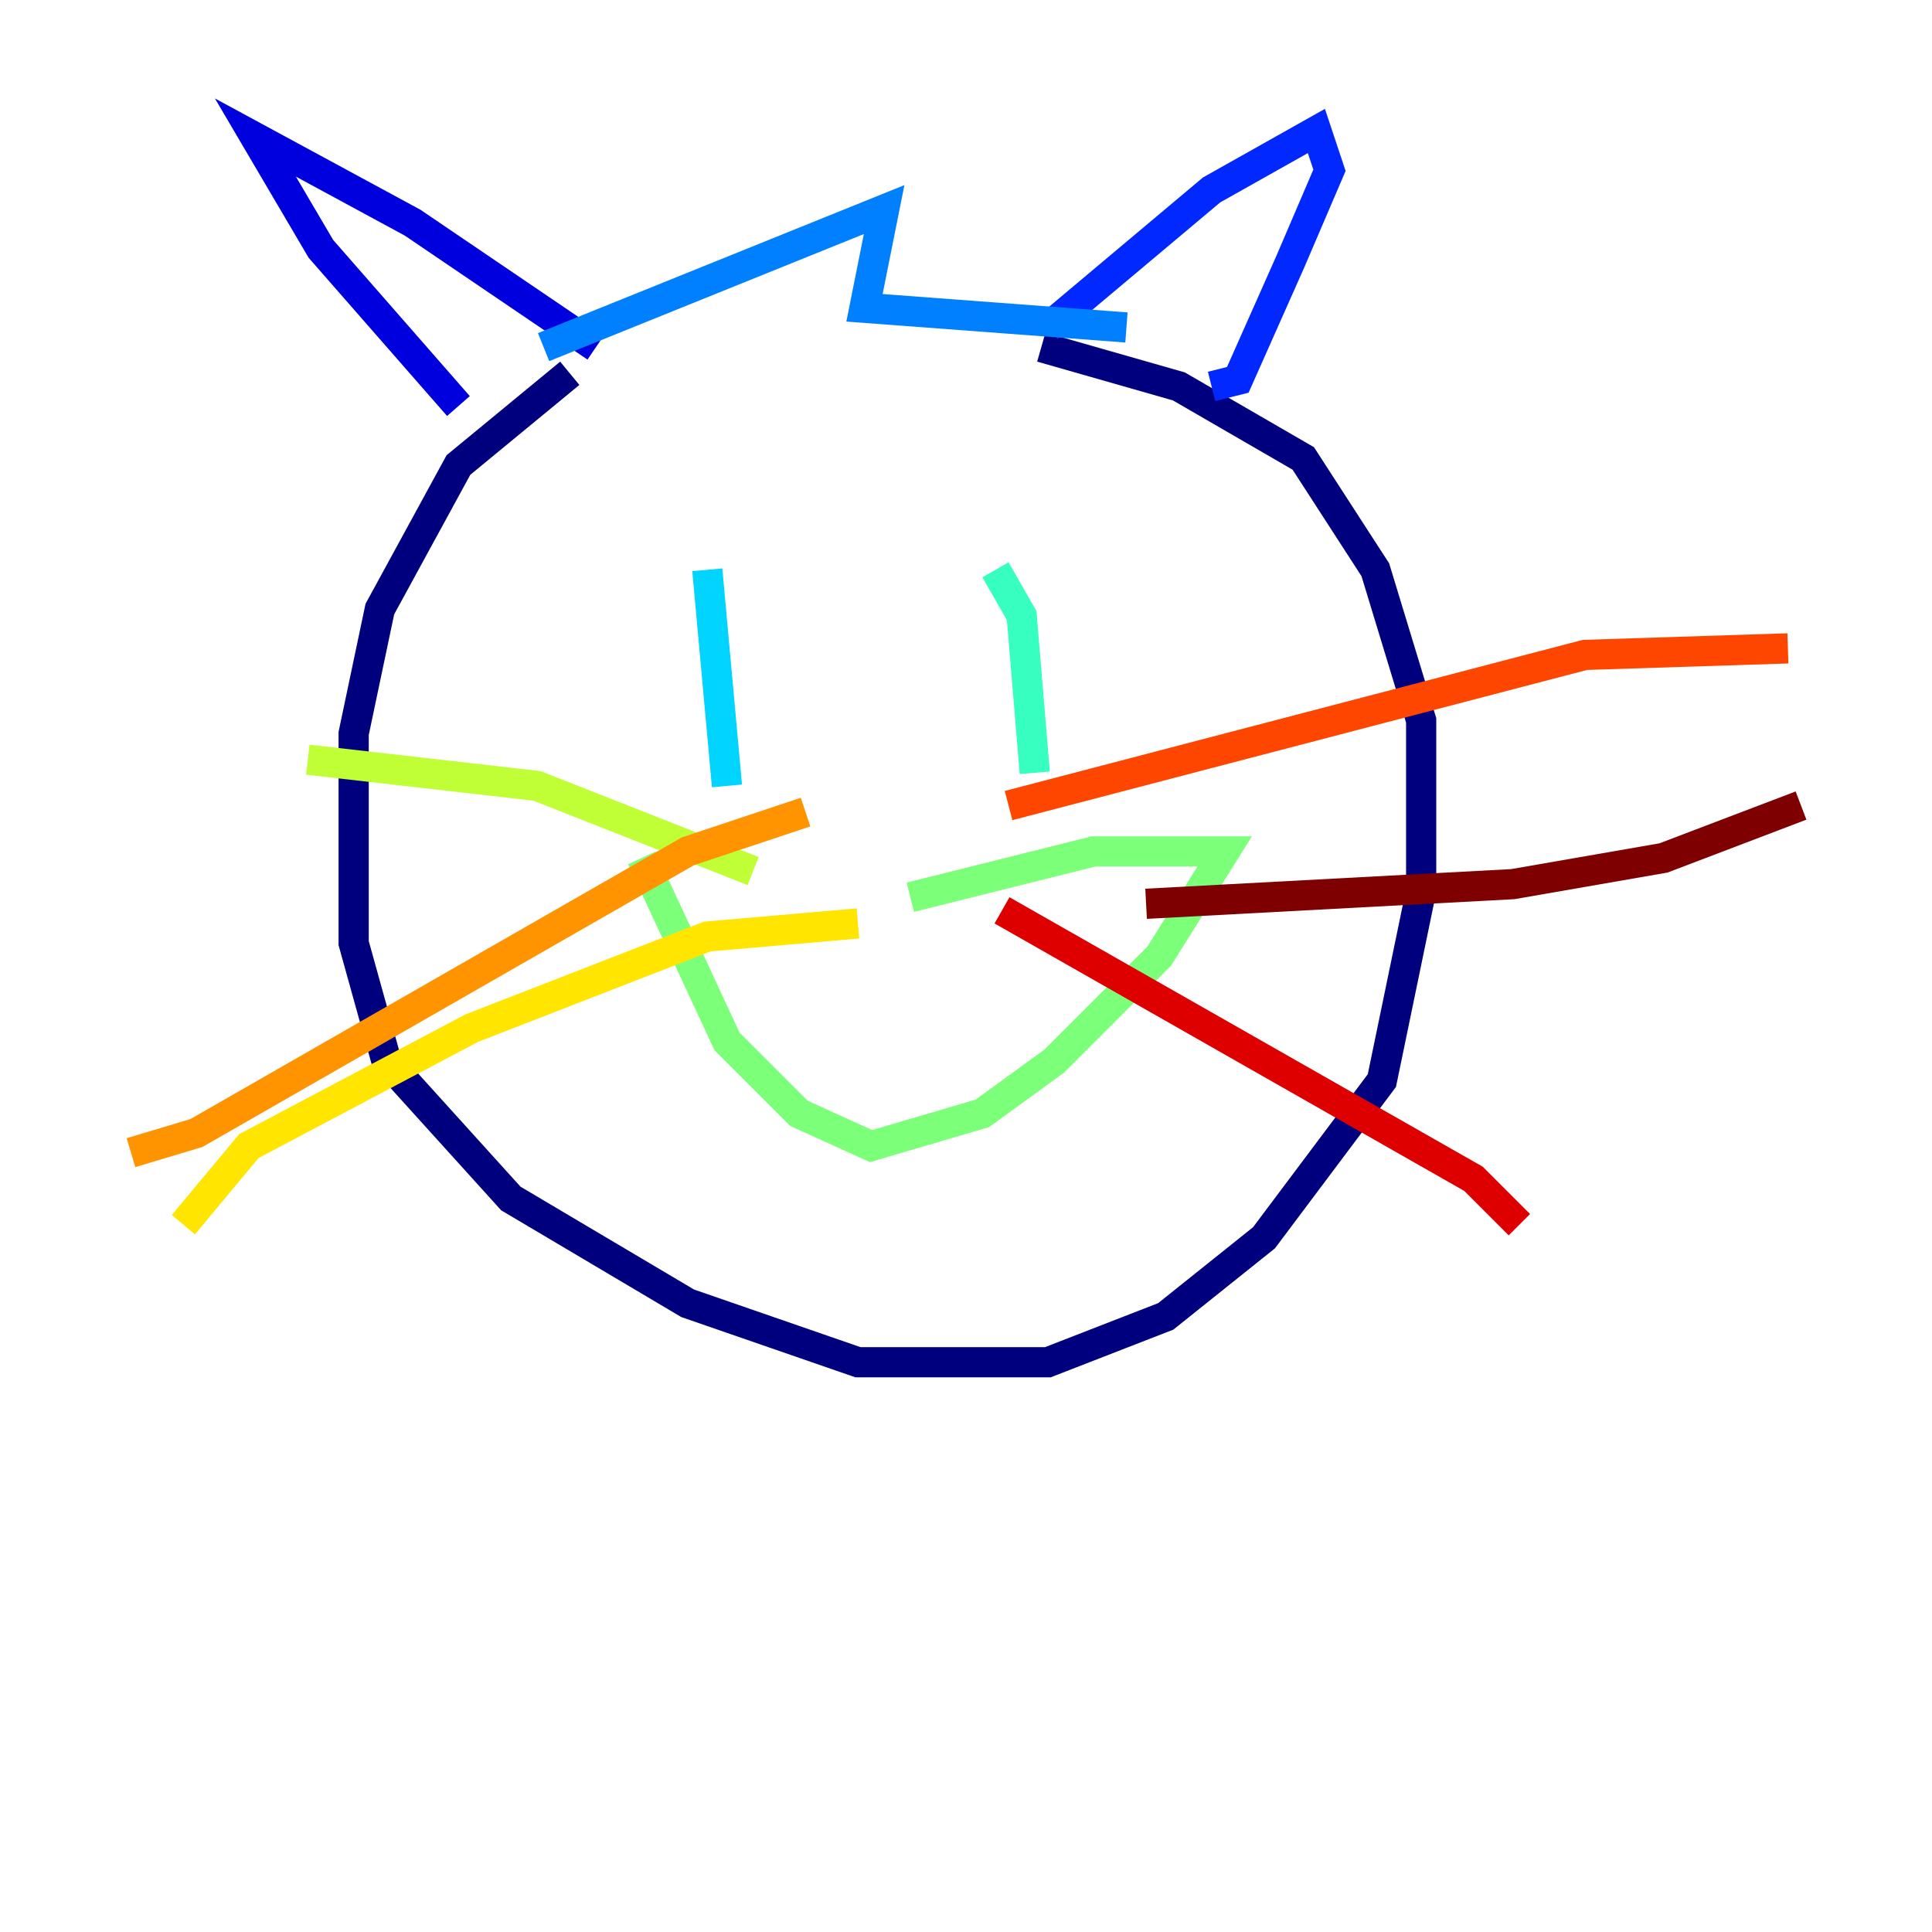 <?xml version="1.0" encoding="utf-8" ?>
<svg baseProfile="tiny" height="128" version="1.2" viewBox="0,0,128,128" width="128" xmlns="http://www.w3.org/2000/svg" xmlns:ev="http://www.w3.org/2001/xml-events" xmlns:xlink="http://www.w3.org/1999/xlink"><defs /><polyline fill="none" points="37.749,24.732 30.373,30.807 25.166,40.352 23.43,48.597 23.43,62.481 25.6,70.291 33.844,79.403 45.559,86.346 56.841,90.251 69.424,90.251 77.234,87.214 83.742,82.007 91.552,71.593 94.156,59.01 94.156,47.729 91.119,37.749 86.346,30.373 78.102,25.6 68.99,22.997" stroke="#00007f" stroke-width="2" /><polyline fill="none" points="30.373,26.902 21.261,16.488 16.922,9.112 27.336,14.752 39.485,22.997" stroke="#0000de" stroke-width="2" /><polyline fill="none" points="69.424,21.695 80.271,12.583 87.214,8.678 88.081,11.281 85.478,17.356 82.007,25.166 80.271,25.6" stroke="#0028ff" stroke-width="2" /><polyline fill="none" points="36.014,22.997 58.576,13.885 57.275,20.393 74.63,21.695" stroke="#0080ff" stroke-width="2" /><polyline fill="none" points="46.861,37.749 48.163,52.068" stroke="#00d4ff" stroke-width="2" /><polyline fill="none" points="65.953,37.749 67.688,40.786 68.556,51.2" stroke="#36ffc0" stroke-width="2" /><polyline fill="none" points="42.522,56.841 48.163,68.99 52.936,73.763 57.709,75.932 65.085,73.763 69.858,70.291 76.8,63.349 81.139,56.407 72.461,56.407 60.312,59.444" stroke="#7cff79" stroke-width="2" /><polyline fill="none" points="49.898,57.709 35.58,52.068 20.393,50.332" stroke="#c0ff36" stroke-width="2" /><polyline fill="none" points="56.841,61.18 46.861,62.047 31.241,68.122 16.488,75.932 12.149,81.139" stroke="#ffe500" stroke-width="2" /><polyline fill="none" points="53.37,53.803 45.559,56.407 13.017,75.064 8.678,76.366" stroke="#ff9400" stroke-width="2" /><polyline fill="none" points="66.82,53.37 105.003,43.39 118.454,42.956" stroke="#ff4600" stroke-width="2" /><polyline fill="none" points="66.386,60.312 97.627,78.102 100.664,81.139" stroke="#de0000" stroke-width="2" /><polyline fill="none" points="75.932,59.878 100.231,58.576 110.21,56.841 119.322,53.37" stroke="#7f0000" stroke-width="2" /></svg>